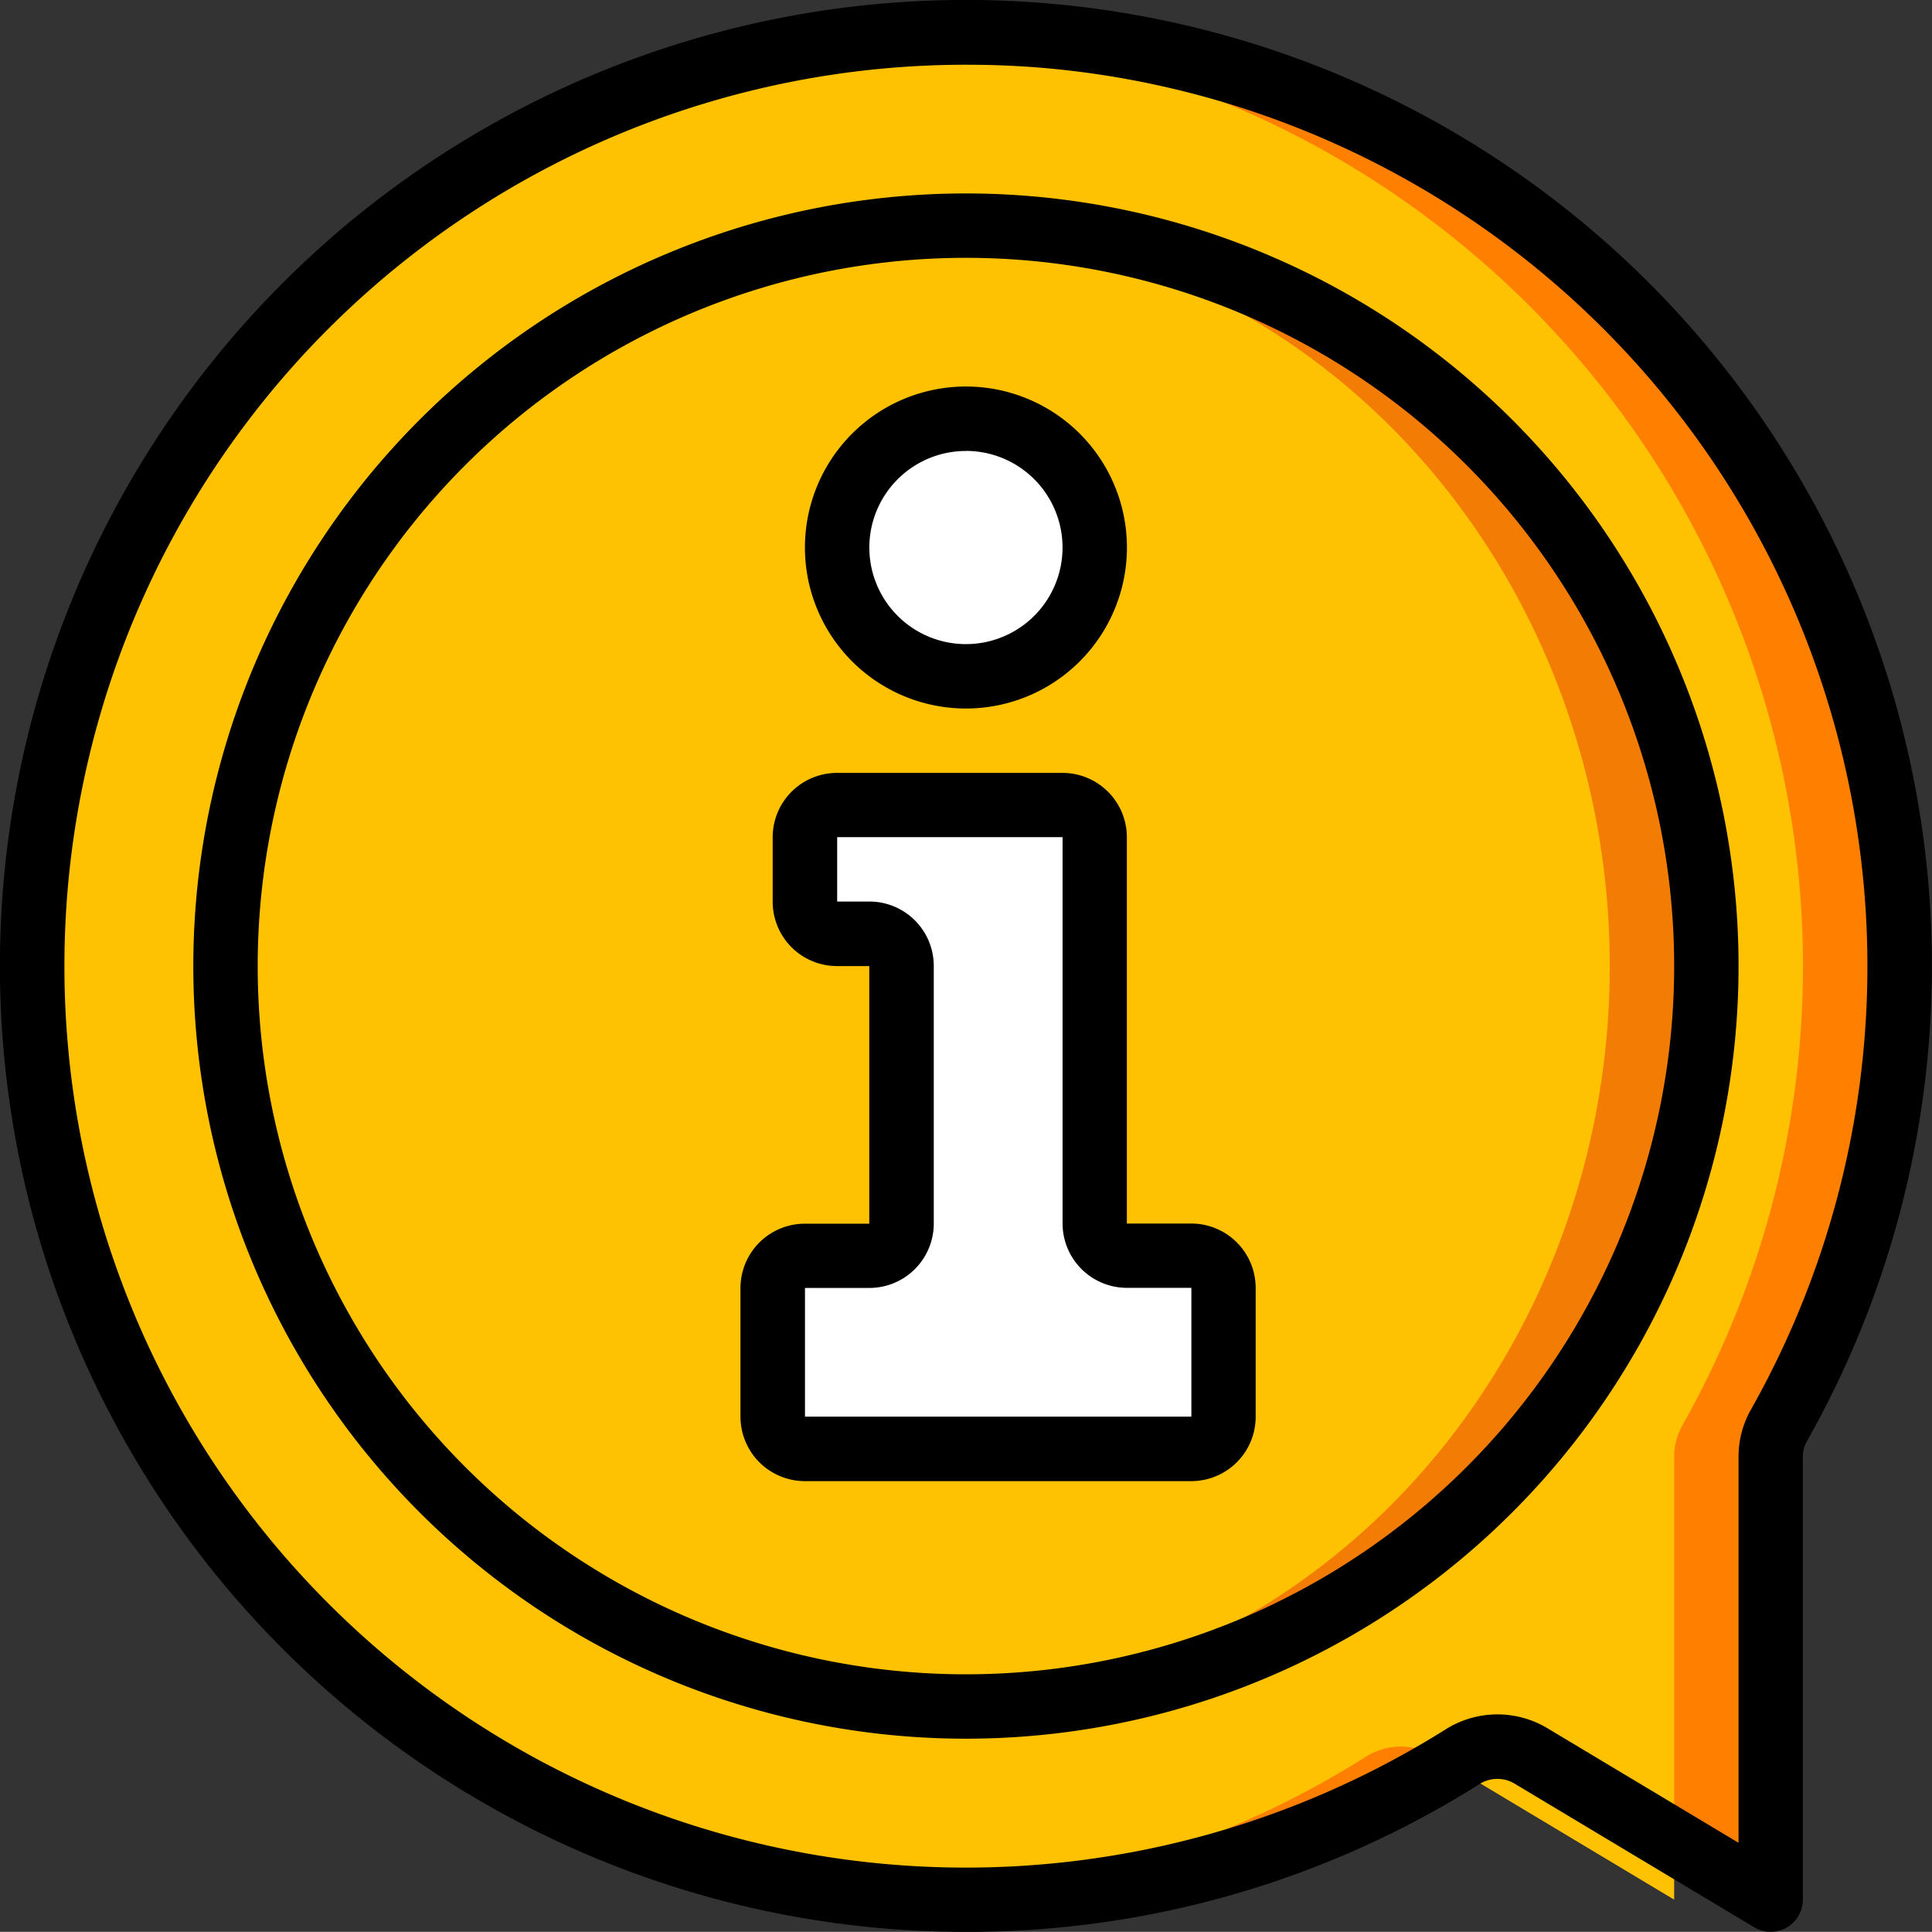 <svg xmlns="http://www.w3.org/2000/svg" width="150" height="149.99" viewBox="0 0 150 149.99">
  <rect x="0" y="0" width="150" height="149.99" fill="#333333" stroke="none"/>
  <g id="informacion" transform="translate(-1 -1.018)">
    <g id="Grupo_1065245" data-name="Grupo 1065245" transform="translate(3.499 3.537)">
      <path id="Trazado_799900" data-name="Trazado 799900" d="M144.162,116.745a4.9,4.9,0,0,0-.65,2.424v34.417l-7.5-4.5-11.147-6.673a5.048,5.048,0,0,0-5.324.1c-.325.2-.65.4-1,.6a71.988,71.988,0,0,1-41.39,10.372c-.75-.025-1.475-.075-2.225-.15A72.483,72.483,0,0,1,77.3,8.721h.025a71.456,71.456,0,0,1,9.523.125,72.512,72.512,0,0,1,57.311,107.9Z" transform="translate(-8.531 -8.618)" fill="#ff8000"/>
      <path id="Trazado_799901" data-name="Trazado 799901" d="M136.664,116.993a4.9,4.9,0,0,0-.65,2.424v34.417l-17.471-10.473-1.175-.7a5.048,5.048,0,0,0-5.324.1,71.647,71.647,0,0,1-34.892,10.972c-.75-.025-1.475-.075-2.225-.15A72.483,72.483,0,0,1,77.3,8.968h.025c.675.025,1.35.075,2.025.125a72.512,72.512,0,0,1,57.311,107.9Z" transform="translate(-8.531 -8.866)" fill="#ffc202"/>
      <path id="Trazado_799902" data-name="Trazado 799902" d="M174.751,117.314A57.5,57.5,0,0,1,117.264,174.8c-1.275,0-2.525-.05-3.749-.125a57.484,57.484,0,0,1,0-114.723c1.225-.075,2.474-.125,3.749-.125A57.5,57.5,0,0,1,174.751,117.314Z" transform="translate(-44.768 -44.828)" fill="#f37c04"/>
      <ellipse id="Elipse_4732" data-name="Elipse 4732" cx="53.737" cy="57.361" rx="53.737" ry="57.361" transform="translate(15.01 15.124)" fill="#ffc202"/>
      <g id="Grupo_1065244" data-name="Grupo 1065244" transform="translate(57.5 29.996)">
        <circle id="Elipse_4733" data-name="Elipse 4733" cx="9.998" cy="9.998" r="9.998" transform="translate(4.999)" fill="#fff"/>
        <path id="Trazado_799903" data-name="Trazado 799903" d="M214.842,225.925v20a2.5,2.5,0,0,1-2.5,2.5h-5a2.5,2.5,0,0,0-2.5,2.5v10a2.5,2.5,0,0,0,2.5,2.5h29.993a2.5,2.5,0,0,0,2.5-2.5v-10a2.5,2.5,0,0,0-2.5-2.5h-5a2.5,2.5,0,0,1-2.5-2.5V215.927a2.5,2.5,0,0,0-2.5-2.5h-17.5a2.5,2.5,0,0,0-2.5,2.5v5a2.5,2.5,0,0,0,2.5,2.5h2.5A2.5,2.5,0,0,1,214.842,225.925Z" transform="translate(-204.844 -183.435)" fill="#fff"/>
      </g>
    </g>
    <g id="Grupo_1065246" data-name="Grupo 1065246" transform="translate(1 1.018)">
      <path id="Trazado_799904" data-name="Trazado 799904" d="M226.873,128.487a12.5,12.5,0,1,0-12.5-12.5A12.5,12.5,0,0,0,226.873,128.487Zm0-20a7.5,7.5,0,1,1-7.5,7.5A7.5,7.5,0,0,1,226.873,108.492Z" transform="translate(-151.878 -73.478)"/>
      <path id="Trazado_799905" data-name="Trazado 799905" d="M202.308,260.88H232.3a5,5,0,0,0,5-5v-10a5,5,0,0,0-5-5h-5V210.892a5,5,0,0,0-5-5h-17.5a5,5,0,0,0-5,5v5a5,5,0,0,0,5,5l2.5,0v20h-5a5,5,0,0,0-5,5v10A5.005,5.005,0,0,0,202.308,260.88Zm0-15h5a5,5,0,0,0,5-5v-20a5,5,0,0,0-5-5h-2.5v-5h17.5v29.993a5,5,0,0,0,5,5h5v10H202.309v-10Z" transform="translate(-139.81 -145.885)"/>
      <path id="Trazado_799906" data-name="Trazado 799906" d="M69.7,150.749q3.178.256,6.328.259a74.42,74.42,0,0,0,39.81-11.455,2.59,2.59,0,0,1,2.7-.086l18.65,11.181a2.5,2.5,0,0,0,3.785-2.143V114.087a2.431,2.431,0,0,1,.325-1.191,75,75,0,1,0-71.6,37.853ZM26.484,26.554a70.029,70.029,0,0,1,49.61-20.51q2.749,0,5.519.215a70.009,70.009,0,0,1,55.341,104.177,7.416,7.416,0,0,0-.973,3.651v30.005l-14.865-8.911a7.55,7.55,0,0,0-7.934.139,69.991,69.991,0,0,1-86.7-108.765Z" transform="translate(-1 -1.018)"/>
      <path id="Trazado_799907" data-name="Trazado 799907" d="M112.229,172.266A59.986,59.986,0,1,0,52.243,112.28,59.986,59.986,0,0,0,112.229,172.266Zm0-114.973A54.987,54.987,0,1,1,57.242,112.28,54.987,54.987,0,0,1,112.229,57.293Z" transform="translate(-37.234 -37.275)"/>
    </g>
  </g>
</svg>
